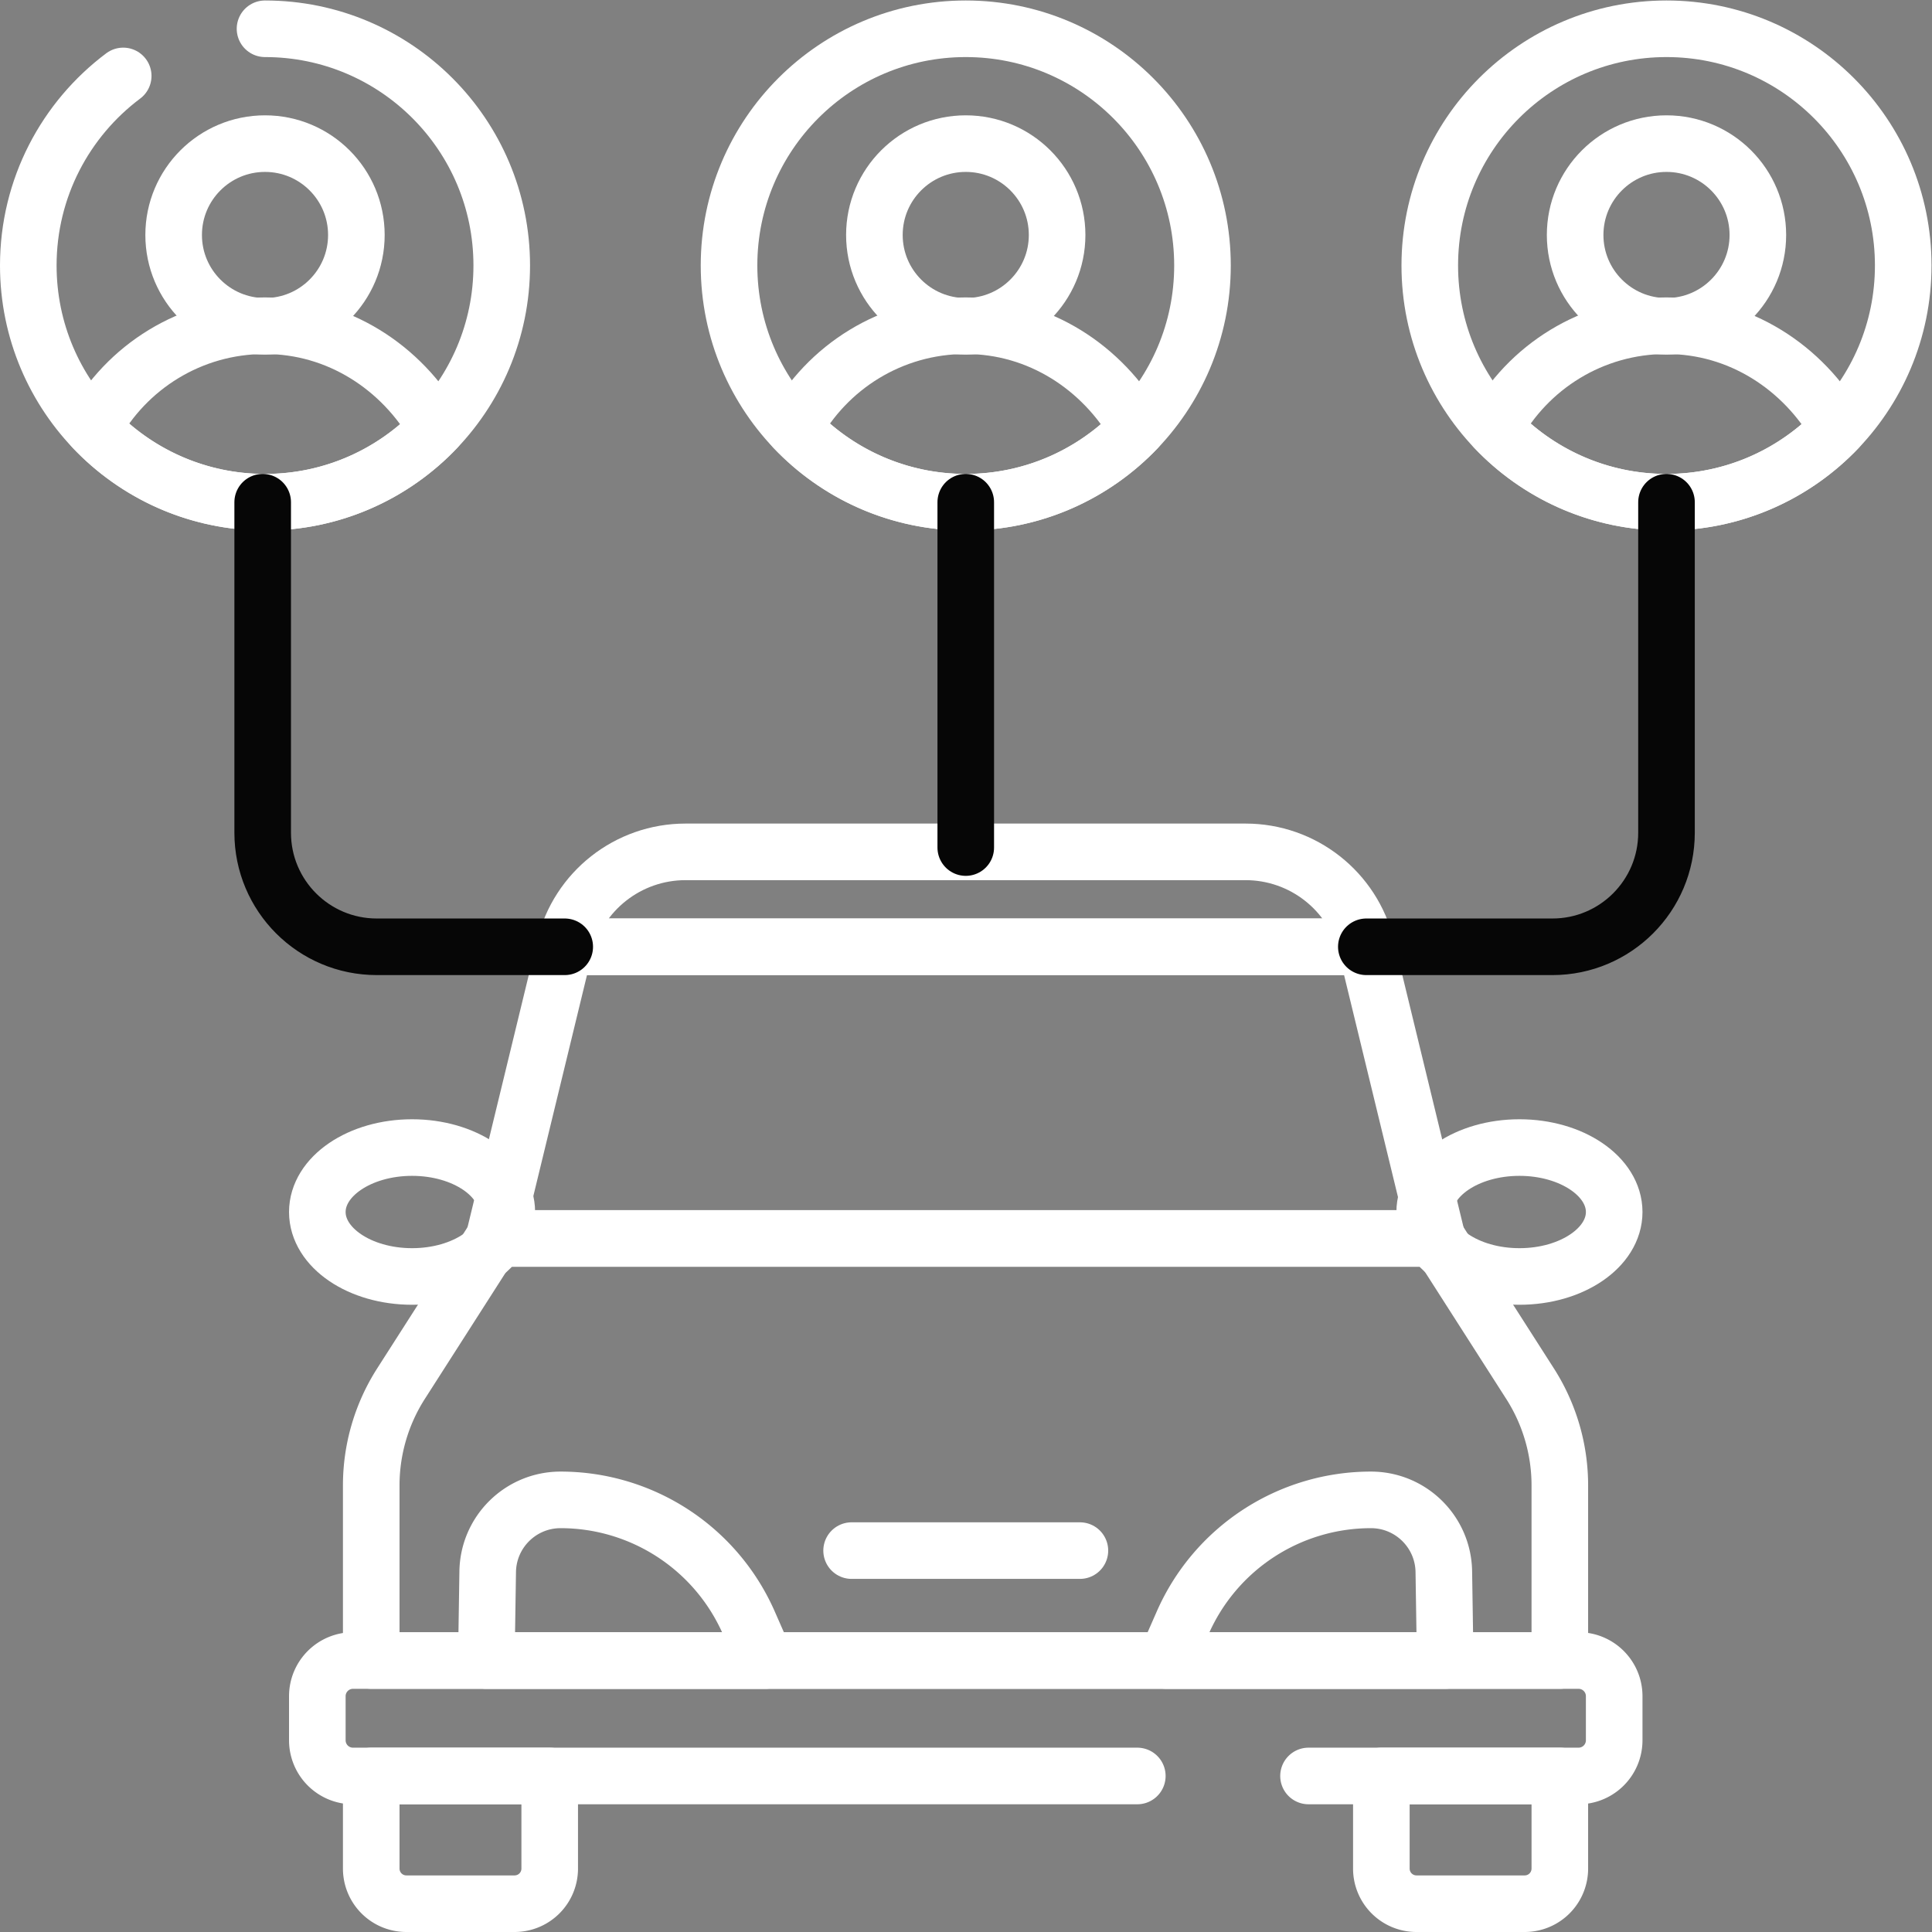 <svg xmlns="http://www.w3.org/2000/svg" version="1.1" xmlns:xlink="http://www.w3.org/1999/xlink" xmlns:svgjs="http://svgjs.com/svgjs" width="512" height="512" x="0" y="0" viewBox="0 0 682.667 682.667" style="enable-background:new 0 0 512 512" xml:space="preserve" class=""><rect x="0" y="0" width="682.667" height="682.667" fill="#808080" stroke="none"/><g><defs><clipPath id="a" clipPathUnits="userSpaceOnUse"><path d="M0 512h512V0H0Z" fill="#ffffff" data-original="#ffffff"></path></clipPath></defs><g clip-path="url(#a)" transform="matrix(1.333 0 0 -1.333 0 682.667)"><path d="M0 0v46.42a50.04 50.04 0 0 0 7.893 26.975l24.63 38.493h250.022l24.631-38.493a50.049 50.049 0 0 0 7.892-26.975V0z" style="stroke-width:15;stroke-linecap:round;stroke-linejoin:round;stroke-miterlimit:10;stroke-dasharray:none;stroke-opacity:1" transform="translate(98.406 71.96)" fill="none" stroke="#ffffff" stroke-width="15" stroke-linecap="round" stroke-linejoin="round" stroke-miterlimit="10" stroke-dasharray="none" stroke-opacity="" data-original="#ffffff" class=""></path><path d="M0 0v-24.551a9.31 9.31 0 0 1 9.309-9.309h28.693a9.308 9.308 0 0 1 9.308 9.309V0H0" style="stroke-width:15;stroke-linecap:round;stroke-linejoin:round;stroke-miterlimit:10;stroke-dasharray:none;stroke-opacity:1" transform="translate(98.406 41.36)" fill="none" stroke="#ffffff" stroke-width="15" stroke-linecap="round" stroke-linejoin="round" stroke-miterlimit="10" stroke-dasharray="none" stroke-opacity="" data-original="#ffffff" class=""></path><path d="M0 0v-24.551a9.308 9.308 0 0 1 9.308-9.309h28.693a9.31 9.31 0 0 1 9.309 9.309V0H0" style="stroke-width:15;stroke-linecap:round;stroke-linejoin:round;stroke-miterlimit:10;stroke-dasharray:none;stroke-opacity:1" transform="translate(366.165 41.36)" fill="none" stroke="#ffffff" stroke-width="15" stroke-linecap="round" stroke-linejoin="round" stroke-miterlimit="10" stroke-dasharray="none" stroke-opacity="" data-original="#ffffff" class=""></path><path d="M0 0h-207.902a9.455 9.455 0 0 0-9.455 9.456v11.688c0 5.222 4.233 9.456 9.455 9.456h324.857c5.222 0 9.455-4.234 9.455-9.456V9.456A9.455 9.455 0 0 0 116.955 0H45.386" style="stroke-width:15;stroke-linecap:round;stroke-linejoin:round;stroke-miterlimit:10;stroke-dasharray:none;stroke-opacity:1" transform="translate(301.474 41.36)" fill="none" stroke="#ffffff" stroke-width="15" stroke-linecap="round" stroke-linejoin="round" stroke-miterlimit="10" stroke-dasharray="none" stroke-opacity="" data-original="#ffffff" class=""></path><path d="M0 0v0a54.503 54.503 0 0 0 49.904-32.593l4.387-9.993h-73.974l.363 23.562C-19.158-8.471-10.556 0 0 0Z" style="stroke-width:15;stroke-linecap:round;stroke-linejoin:round;stroke-miterlimit:10;stroke-dasharray:none;stroke-opacity:1" transform="translate(148.597 114.546)" fill="none" stroke="#ffffff" stroke-width="15" stroke-linecap="round" stroke-linejoin="round" stroke-miterlimit="10" stroke-dasharray="none" stroke-opacity="" data-original="#ffffff" class=""></path><path d="M0 0v0a54.503 54.503 0 0 1-49.904-32.593l-4.387-9.993h73.974l-.363 23.562C19.158-8.471 10.556 0 0 0Z" style="stroke-width:15;stroke-linecap:round;stroke-linejoin:round;stroke-miterlimit:10;stroke-dasharray:none;stroke-opacity:1" transform="translate(363.403 114.546)" fill="none" stroke="#ffffff" stroke-width="15" stroke-linecap="round" stroke-linejoin="round" stroke-miterlimit="10" stroke-dasharray="none" stroke-opacity="" data-original="#ffffff" class=""></path><path d="M0 0c0-9.437-11.244-17.087-25.114-17.087-13.869 0-25.114 7.65-25.114 17.087s11.245 17.086 25.114 17.086C-11.244 17.086 0 9.437 0 0Z" style="stroke-width:15;stroke-linecap:round;stroke-linejoin:round;stroke-miterlimit:10;stroke-dasharray:none;stroke-opacity:1" transform="translate(427.884 190.852)" fill="none" stroke="#ffffff" stroke-width="15" stroke-linecap="round" stroke-linejoin="round" stroke-miterlimit="10" stroke-dasharray="none" stroke-opacity="" data-original="#ffffff" class=""></path><path d="M0 0c0-9.437-11.244-17.087-25.113-17.087-13.87 0-25.115 7.65-25.115 17.087s11.245 17.086 25.115 17.086C-11.244 17.086 0 9.437 0 0Z" style="stroke-width:15;stroke-linecap:round;stroke-linejoin:round;stroke-miterlimit:10;stroke-dasharray:none;stroke-opacity:1" transform="translate(134.344 190.852)" fill="none" stroke="#ffffff" stroke-width="15" stroke-linecap="round" stroke-linejoin="round" stroke-miterlimit="10" stroke-dasharray="none" stroke-opacity="" data-original="#ffffff" class=""></path><path d="M0 0h60.516" style="stroke-width:15;stroke-linecap:round;stroke-linejoin:round;stroke-miterlimit:10;stroke-dasharray:none;stroke-opacity:1" transform="translate(225.742 101.1)" fill="none" stroke="#ffffff" stroke-width="15" stroke-linecap="round" stroke-linejoin="round" stroke-miterlimit="10" stroke-dasharray="none" stroke-opacity="" data-original="#ffffff" class=""></path><path d="M0 0h-148.471c-15.196 0-28.42-10.397-32.006-25.164H32.006C28.42-10.397 15.196 0 0 0Z" style="stroke-width:15;stroke-linecap:round;stroke-linejoin:round;stroke-miterlimit:10;stroke-dasharray:none;stroke-opacity:1" transform="translate(330.176 286.319)" fill="none" stroke="#ffffff" stroke-width="15" stroke-linecap="round" stroke-linejoin="round" stroke-miterlimit="10" stroke-dasharray="none" stroke-opacity="" data-original="#ffffff" class=""></path><path d="m0 0-18.77-77.308h250.022L212.482 0Z" style="stroke-width:15;stroke-linecap:round;stroke-linejoin:round;stroke-miterlimit:10;stroke-dasharray:none;stroke-opacity:1" transform="translate(149.7 261.155)" fill="none" stroke="#ffffff" stroke-width="15" stroke-linecap="round" stroke-linejoin="round" stroke-miterlimit="10" stroke-dasharray="none" stroke-opacity="" data-original="#ffffff" class=""></path><path d="M0 0c34.655 0 62.749-28.094 62.749-62.75 0-34.655-28.094-62.749-62.749-62.749-34.656 0-62.75 28.094-62.75 62.749 0 20.557 9.885 38.805 25.161 50.25" style="stroke-width:15;stroke-linecap:round;stroke-linejoin:round;stroke-miterlimit:10;stroke-dasharray:none;stroke-opacity:1" transform="translate(70.25 504.5)" fill="none" stroke="#ffffff" stroke-width="15" stroke-linecap="round" stroke-linejoin="round" stroke-miterlimit="10" stroke-dasharray="none" stroke-opacity="" data-original="#ffffff" class=""></path><path d="M0 0c17.902 0 34.042 7.51 45.474 19.536C36.207 35.817 19.35 46.789-.002 46.789c-19.686 0-36.801-10.977-45.581-27.14C-34.145 7.557-17.96 0 0 0Z" style="stroke-width:15;stroke-linecap:round;stroke-linejoin:round;stroke-miterlimit:10;stroke-dasharray:none;stroke-opacity:1" transform="translate(70.25 379.001)" fill="none" stroke="#ffffff" stroke-width="15" stroke-linecap="round" stroke-linejoin="round" stroke-miterlimit="10" stroke-dasharray="none" stroke-opacity="" data-original="#ffffff" class=""></path><path d="M0 0c0-13.374-10.842-24.216-24.217-24.216-13.374 0-24.217 10.842-24.217 24.216 0 13.375 10.843 24.217 24.217 24.217C-10.842 24.217 0 13.375 0 0Z" style="stroke-width:15;stroke-linecap:round;stroke-linejoin:round;stroke-miterlimit:10;stroke-dasharray:none;stroke-opacity:1" transform="translate(94.465 449.84)" fill="none" stroke="#ffffff" stroke-width="15" stroke-linecap="round" stroke-linejoin="round" stroke-miterlimit="10" stroke-dasharray="none" stroke-opacity="" data-original="#ffffff" class=""></path><path d="M0 0c0-34.656-28.095-62.75-62.75-62.75S-125.5-34.656-125.5 0s28.095 62.75 62.75 62.75S0 34.656 0 0Z" style="stroke-width:15;stroke-linecap:round;stroke-linejoin:round;stroke-miterlimit:10;stroke-dasharray:none;stroke-opacity:1" transform="translate(318.75 441.75)" fill="none" stroke="#ffffff" stroke-width="15" stroke-linecap="round" stroke-linejoin="round" stroke-miterlimit="10" stroke-dasharray="none" stroke-opacity="" data-original="#ffffff" class=""></path><path d="M0 0c17.903 0 34.042 7.51 45.474 19.536C36.207 35.817 19.351 46.789-.001 46.789c-19.686 0-36.801-10.977-45.581-27.14C-34.144 7.557-17.959 0 0 0Z" style="stroke-width:15;stroke-linecap:round;stroke-linejoin:round;stroke-miterlimit:10;stroke-dasharray:none;stroke-opacity:1" transform="translate(256 379.001)" fill="none" stroke="#ffffff" stroke-width="15" stroke-linecap="round" stroke-linejoin="round" stroke-miterlimit="10" stroke-dasharray="none" stroke-opacity="" data-original="#ffffff" class=""></path><path d="M0 0c0-13.374-10.842-24.216-24.216-24.216-13.375 0-24.217 10.842-24.217 24.216 0 13.375 10.842 24.217 24.217 24.217C-10.842 24.217 0 13.375 0 0Z" style="stroke-width:15;stroke-linecap:round;stroke-linejoin:round;stroke-miterlimit:10;stroke-dasharray:none;stroke-opacity:1" transform="translate(280.215 449.84)" fill="none" stroke="#ffffff" stroke-width="15" stroke-linecap="round" stroke-linejoin="round" stroke-miterlimit="10" stroke-dasharray="none" stroke-opacity="" data-original="#ffffff" class=""></path><path d="M0 0c0-34.656-28.094-62.75-62.75-62.75-34.655 0-62.749 28.094-62.749 62.75s28.094 62.75 62.749 62.75C-28.094 62.75 0 34.656 0 0Z" style="stroke-width:15;stroke-linecap:butt;stroke-linejoin:round;stroke-miterlimit:10;stroke-dasharray:none;stroke-opacity:1" transform="translate(504.5 441.75)" fill="none" stroke="#ffffff" stroke-width="15" stroke-linecap="butt" stroke-linejoin="round" stroke-miterlimit="10" stroke-dasharray="none" stroke-opacity="" data-original="#ffffff" class=""></path><path d="M0 0c17.903 0 34.042 7.51 45.475 19.536C36.207 35.817 19.351 46.789-.001 46.789c-19.686 0-36.801-10.977-45.581-27.14C-34.144 7.557-17.959 0 0 0Z" style="stroke-width:15;stroke-linecap:round;stroke-linejoin:round;stroke-miterlimit:10;stroke-dasharray:none;stroke-opacity:1" transform="translate(441.75 379.001)" fill="none" stroke="#ffffff" stroke-width="15" stroke-linecap="round" stroke-linejoin="round" stroke-miterlimit="10" stroke-dasharray="none" stroke-opacity="" data-original="#ffffff" class=""></path><path d="M0 0c0-13.374-10.843-24.216-24.217-24.216-13.374 0-24.217 10.842-24.217 24.216 0 13.375 10.843 24.217 24.217 24.217C-10.843 24.217 0 13.375 0 0Z" style="stroke-width:15;stroke-linecap:round;stroke-linejoin:round;stroke-miterlimit:10;stroke-dasharray:none;stroke-opacity:1" transform="translate(465.966 449.84)" fill="none" stroke="#ffffff" stroke-width="15" stroke-linecap="round" stroke-linejoin="round" stroke-miterlimit="10" stroke-dasharray="none" stroke-opacity="" data-original="#ffffff" class=""></path><path d="M0 0v-91.541" style="stroke-width:15;stroke-linecap:round;stroke-linejoin:round;stroke-miterlimit:10;stroke-dasharray:none;stroke-opacity:1" transform="translate(256 379.001)" fill="none" stroke="#060606" stroke-width="15" stroke-linecap="round" stroke-linejoin="round" stroke-miterlimit="10" stroke-dasharray="none" stroke-opacity="" data-original="#060606" class=""></path><path d="M0 0v-87.607c0-16.701-13.538-30.239-30.238-30.239h-49.33" style="stroke-width:15;stroke-linecap:round;stroke-linejoin:round;stroke-miterlimit:10;stroke-dasharray:none;stroke-opacity:1" transform="translate(441.75 379.001)" fill="none" stroke="#060606" stroke-width="15" stroke-linecap="round" stroke-linejoin="round" stroke-miterlimit="10" stroke-dasharray="none" stroke-opacity="" data-original="#060606" class=""></path><path d="M0 0v-87.607c0-16.701 13.539-30.239 30.239-30.239h49.828" style="stroke-width:15;stroke-linecap:round;stroke-linejoin:round;stroke-miterlimit:10;stroke-dasharray:none;stroke-opacity:1" transform="translate(69.632 379.001)" fill="none" stroke="#060606" stroke-width="15" stroke-linecap="round" stroke-linejoin="round" stroke-miterlimit="10" stroke-dasharray="none" stroke-opacity="" data-original="#060606" class=""></path></g></g></svg>